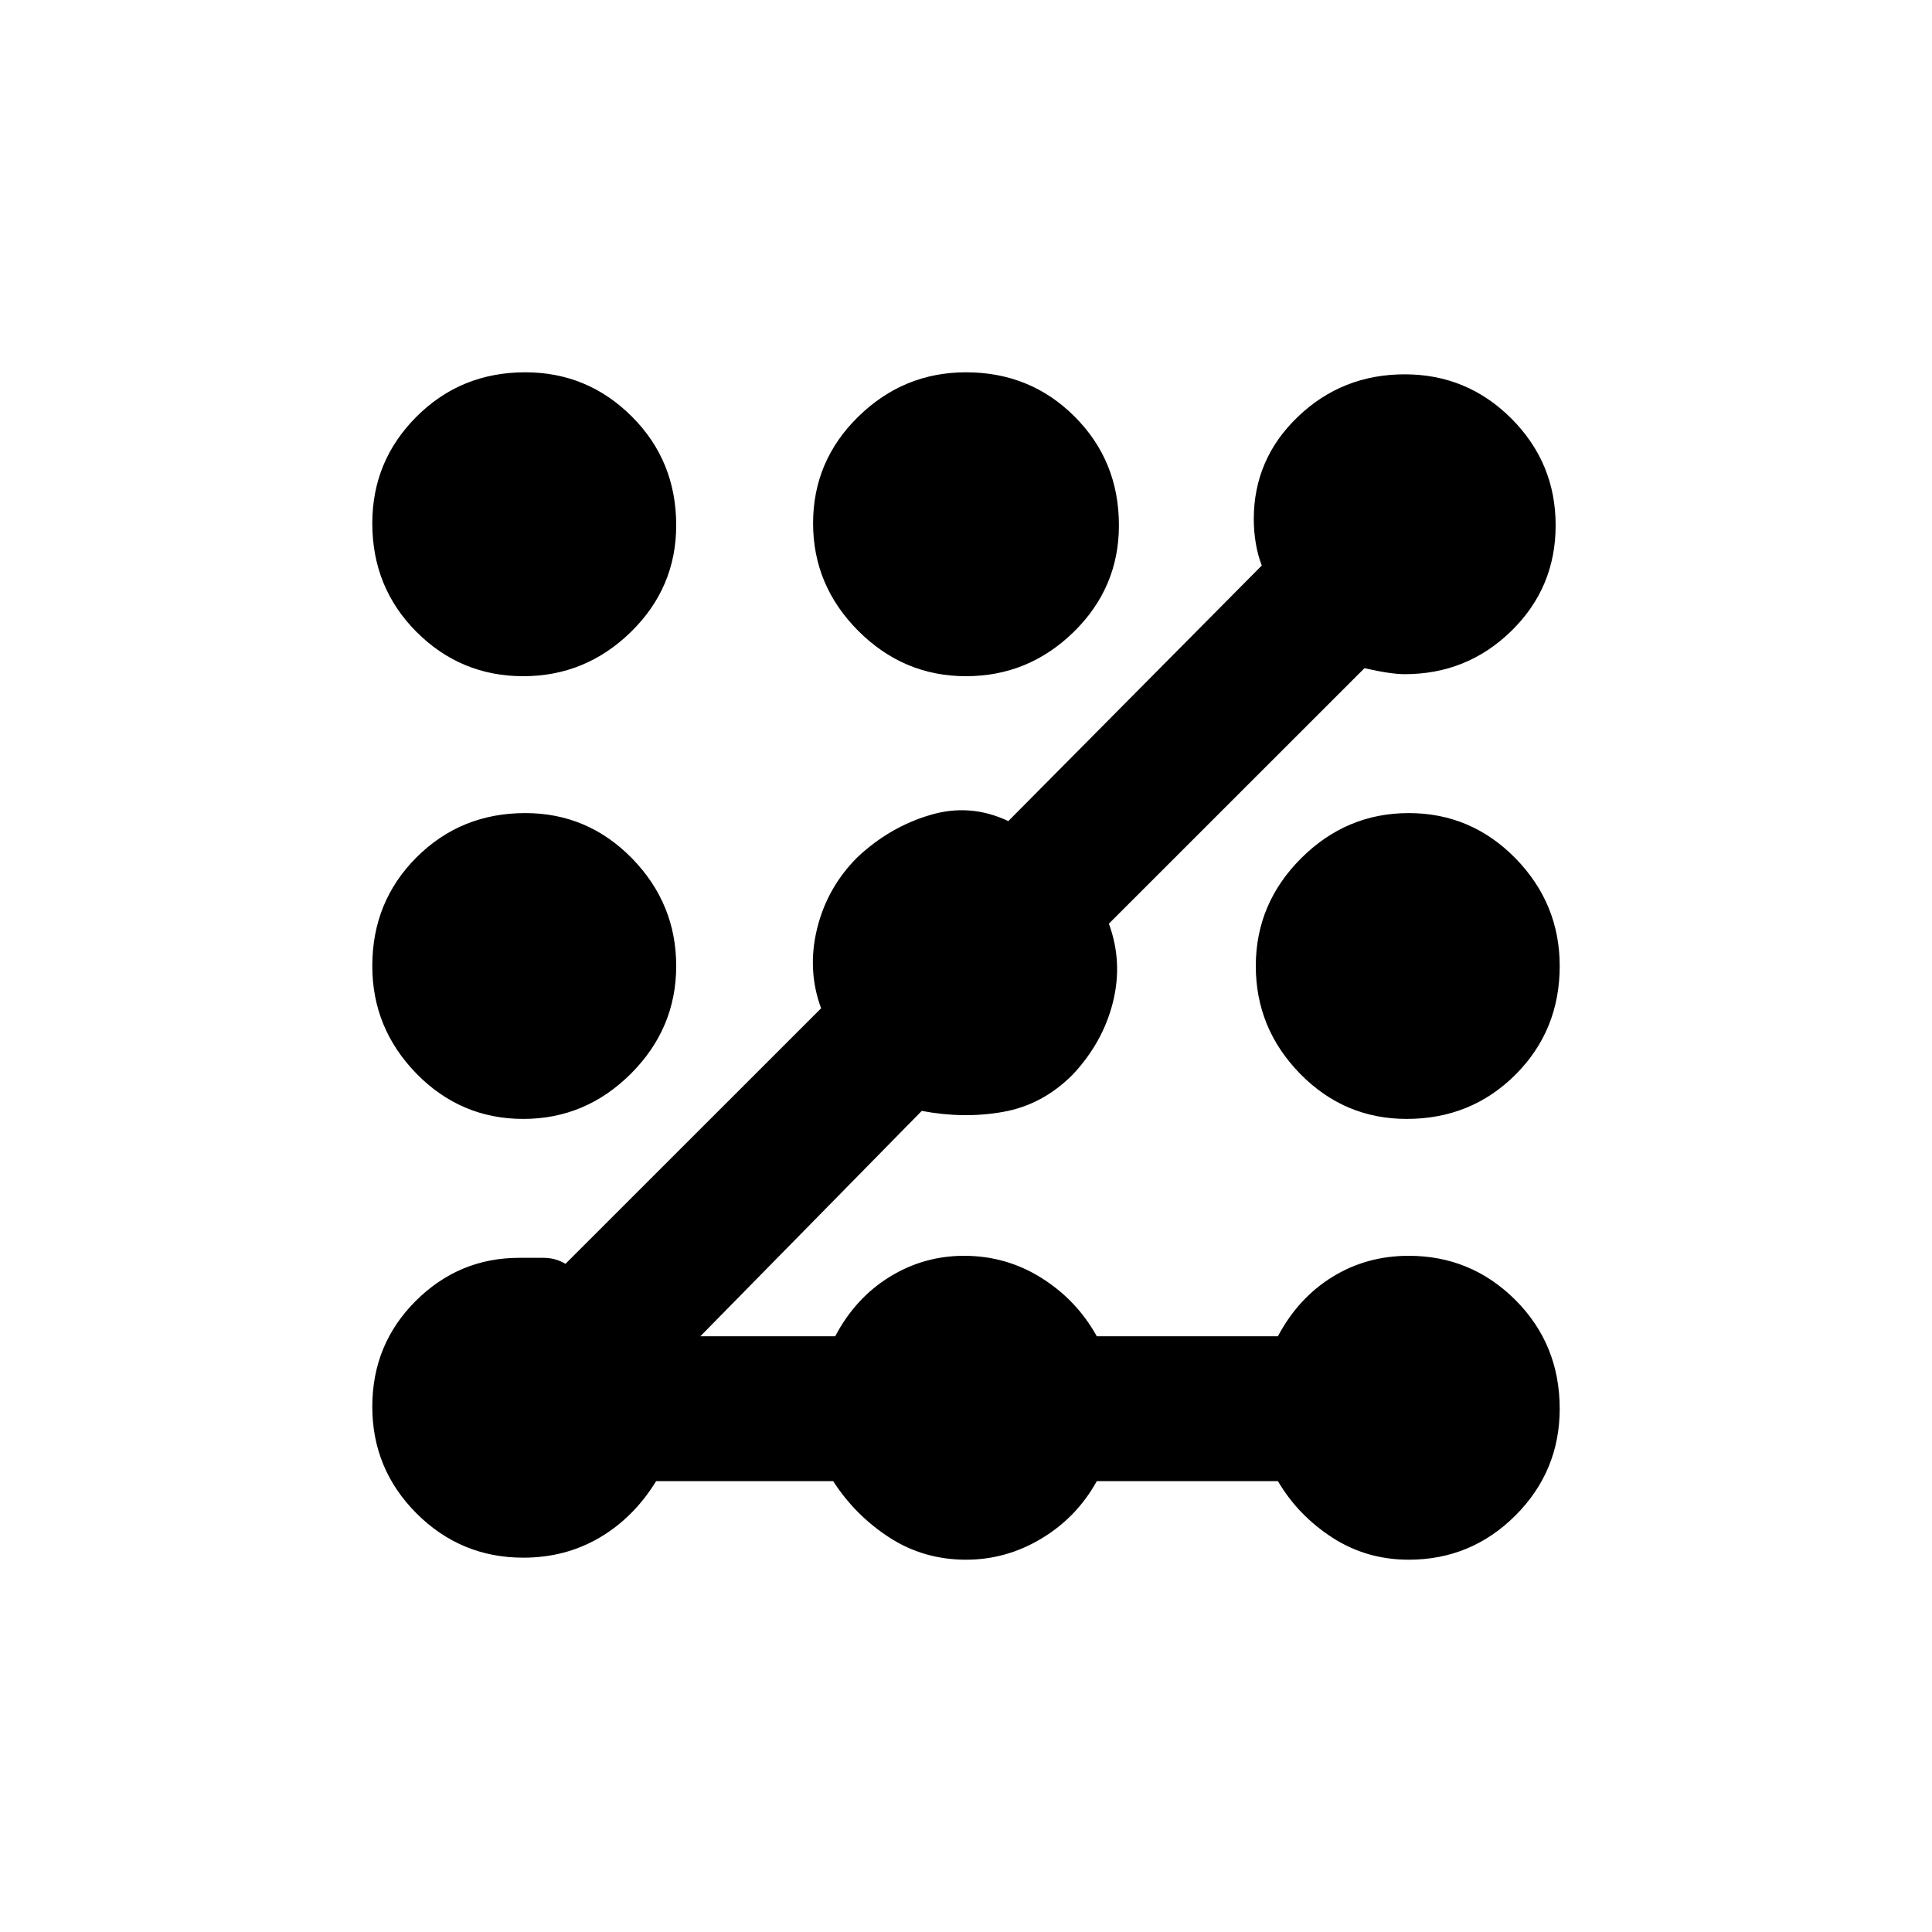 <svg xmlns="http://www.w3.org/2000/svg" viewBox="0 0 20 20"><path d="M5.417 16.125q-.646 0-1.105-.458-.458-.459-.458-1.105 0-.645.448-1.093.448-.448 1.073-.448h.25q.125 0 .229.062L8.5 10.438q-.146-.396-.042-.823.104-.427.417-.74.333-.313.75-.437.417-.126.813.062l2.624-2.646q-.041-.104-.062-.229-.021-.125-.021-.25 0-.625.459-1.063.458-.437 1.104-.437.646 0 1.104.458.458.459.458 1.105 0 .645-.458 1.093-.458.448-1.104.448-.146 0-.417-.062l-2.646 2.645q.146.396.042.813-.104.417-.417.75-.312.313-.719.385-.406.073-.843-.01L7.25 13.833h1.396q.208-.395.562-.614.354-.219.771-.219.438 0 .802.229.365.229.573.604h1.875q.209-.395.563-.614.354-.219.791-.219.646 0 1.105.458.458.459.458 1.125 0 .646-.458 1.105-.459.458-1.105.458-.437 0-.791-.229-.354-.229-.563-.584h-1.875q-.208.375-.573.594-.364.219-.781.219-.438 0-.792-.229-.354-.229-.583-.584H6.792q-.23.375-.584.584-.354.208-.791.208Zm0-4.542q-.646 0-1.105-.468-.458-.469-.458-1.115 0-.667.458-1.125.459-.458 1.126-.458.645 0 1.104.468Q7 9.354 7 10t-.469 1.115q-.469.468-1.114.468Zm0-4.583q-.646 0-1.105-.458-.458-.459-.458-1.125 0-.646.458-1.104.459-.459 1.126-.459.645 0 1.104.459Q7 4.771 7 5.438q0 .645-.469 1.104Q6.062 7 5.417 7ZM10 7q-.646 0-1.115-.469-.468-.469-.468-1.114 0-.646.468-1.104.469-.459 1.115-.459.667 0 1.125.459.458.458.458 1.125 0 .645-.468 1.104Q10.646 7 10 7Zm4.562 4.583q-.645 0-1.104-.468Q13 10.646 13 10t.469-1.115q.469-.468 1.114-.468.646 0 1.105.468.458.469.458 1.115 0 .667-.458 1.125-.459.458-1.126.458Z"/></svg>

